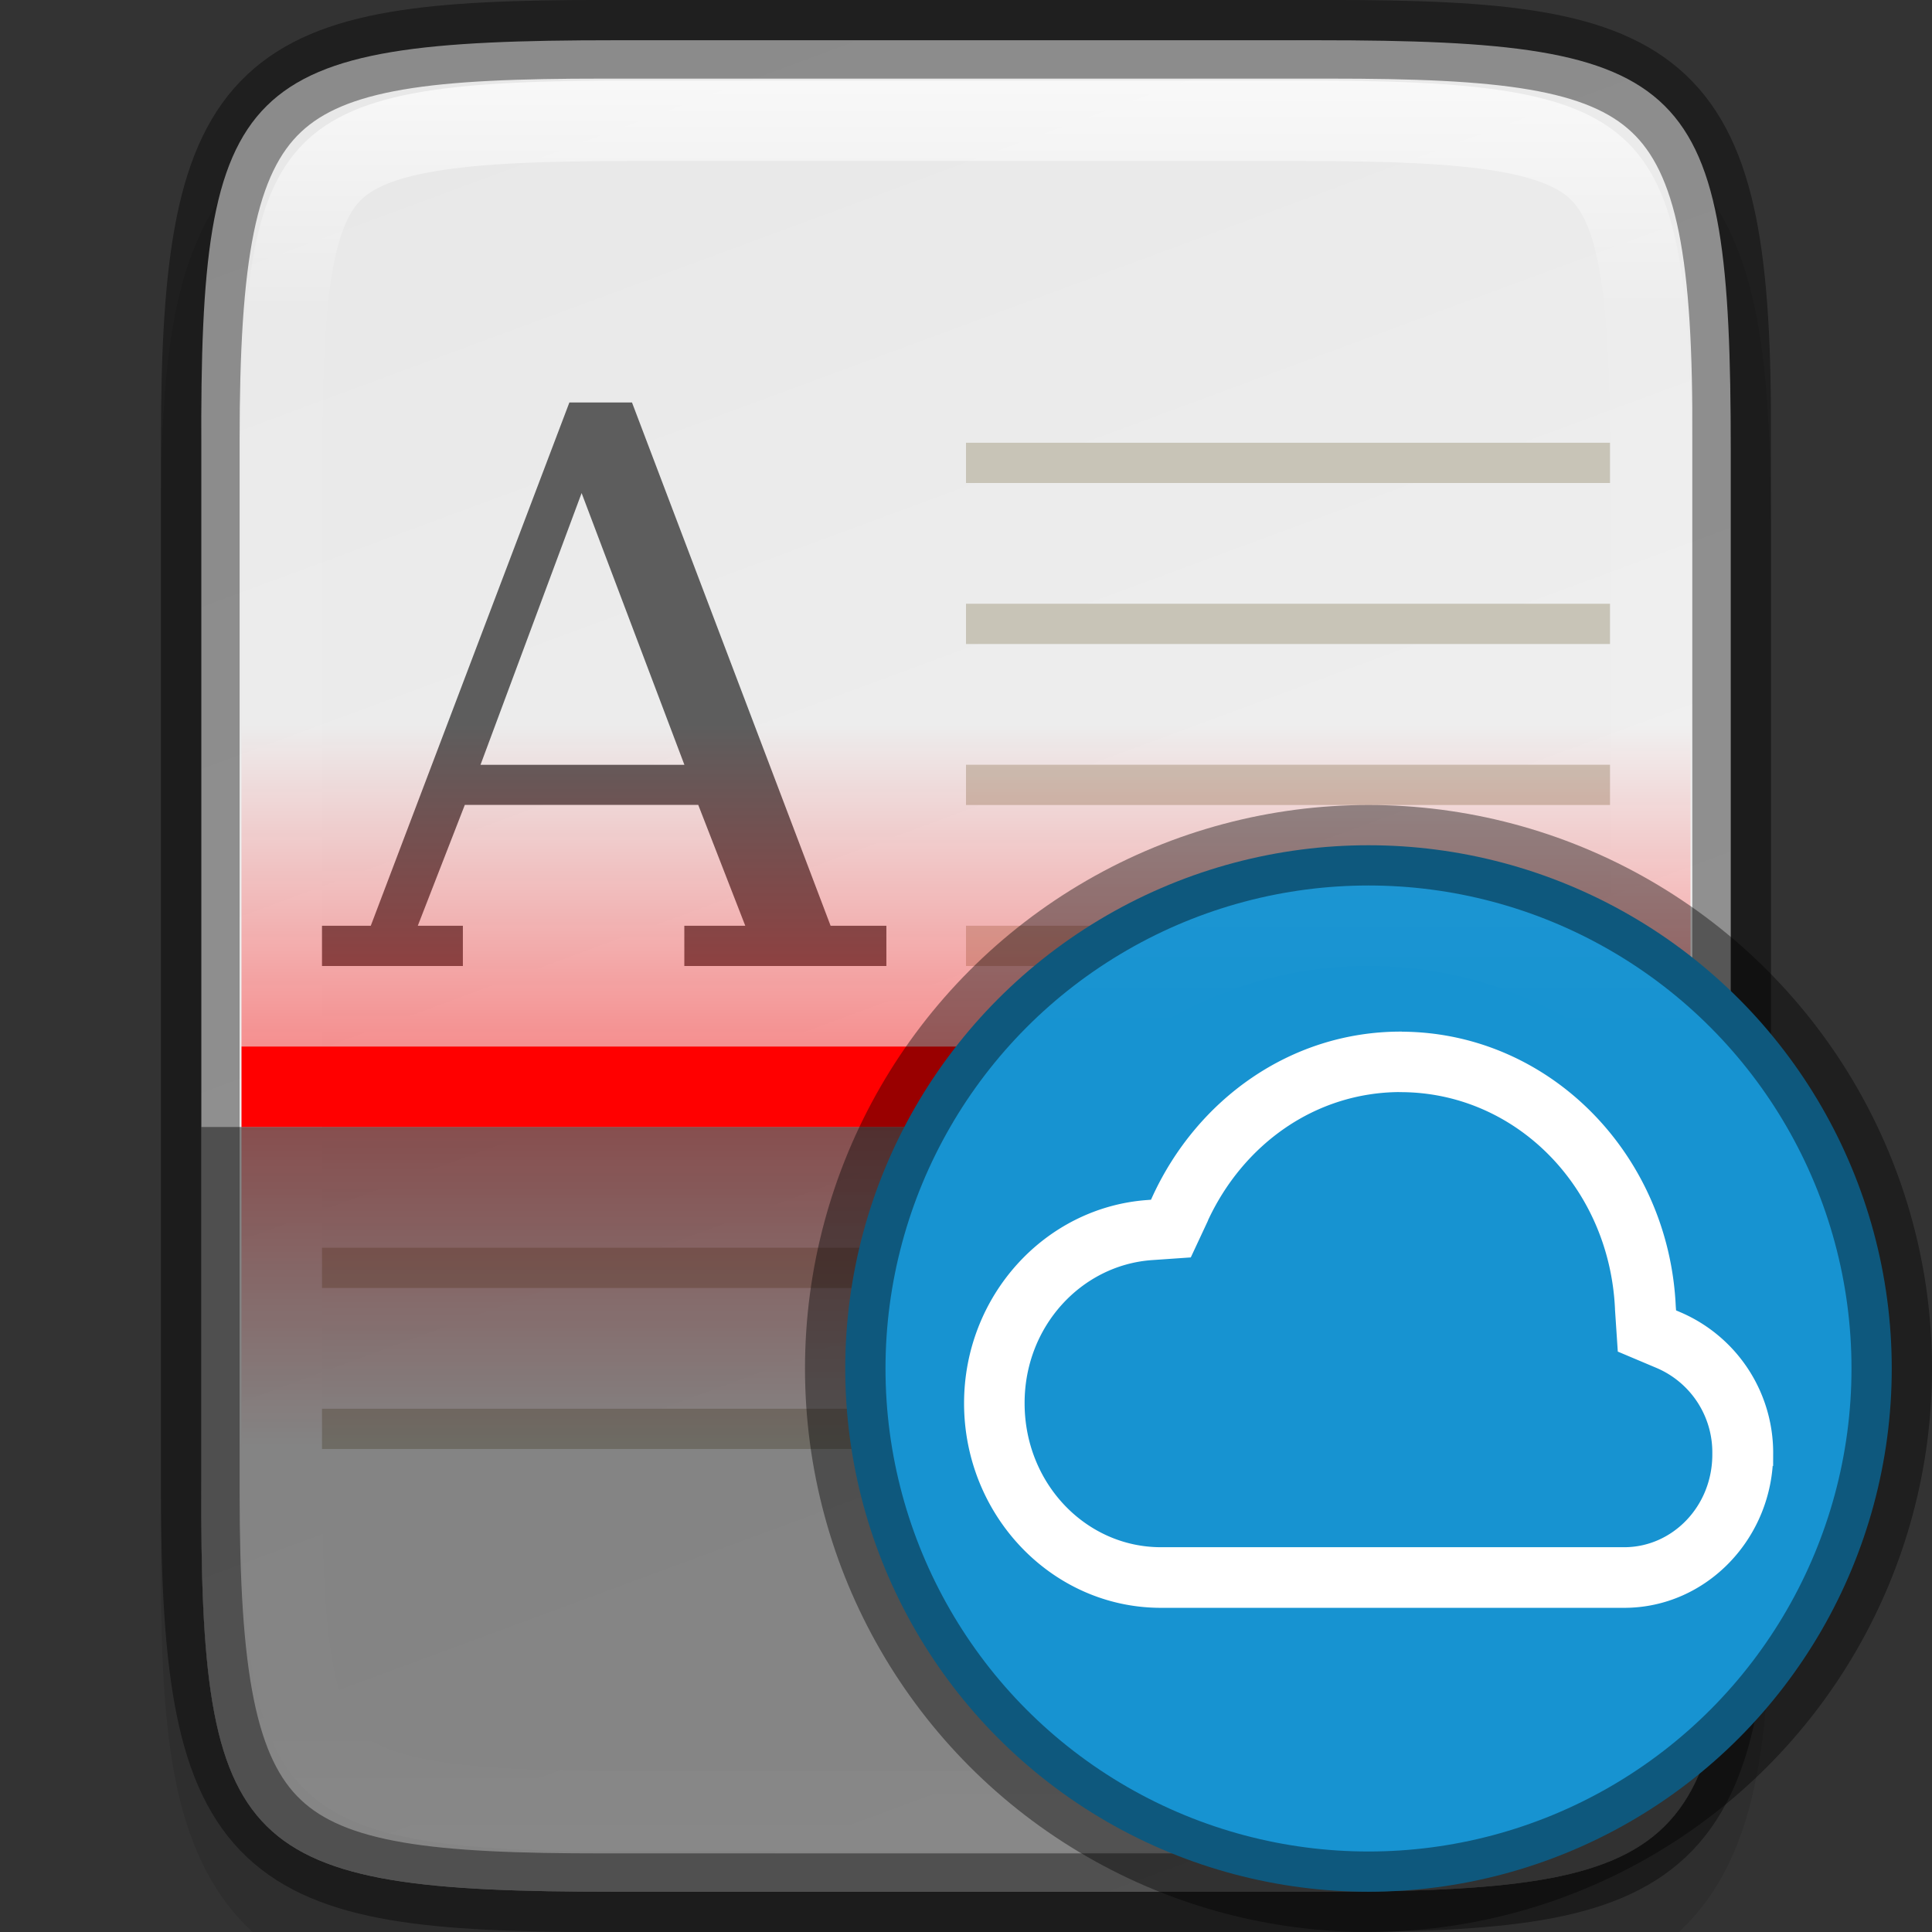 <svg width="24" height="24" version="1" xmlns="http://www.w3.org/2000/svg" xmlns:xlink="http://www.w3.org/1999/xlink">
 <rect width="100%" height="100%" fill="#333333" stroke="none"/>
 <defs>
  <linearGradient id="linearGradient916" x1="441.38" x2="52.966" y1="240.3" y2="386.31" gradientTransform="matrix(0 -.059 .06 0 -6.73 26.636)" gradientUnits="userSpaceOnUse">
   <stop stop-color="#e8e8e8" offset="0"/>
   <stop stop-color="#f5f5f5" offset="1"/>
  </linearGradient>
  <linearGradient id="linearGradient981" x1="332" x2="332" y1="189" y2="211" gradientUnits="userSpaceOnUse">
   <stop stop-color="#fff" offset="0"/>
   <stop stop-color="#fff" stop-opacity=".098" offset=".125"/>
   <stop stop-color="#fff" stop-opacity=".098" offset=".925"/>
   <stop stop-color="#fff" stop-opacity=".498" offset="1"/>
  </linearGradient>
  <clipPath id="clipPath971">
   <path d="m327.87 189c-4.412 0-4.887 0.453-4.865 4.874v12.252c-0.022 4.421 0.453 4.874 4.865 4.874h8.27c4.412 0 4.865-0.453 4.865-4.874v-12.252c0-4.421-0.453-4.874-4.865-4.874z" color="#000000" fill="#46a926"/>
  </clipPath>
  <linearGradient id="linearGradient1188-5-0-2" x1="40" x2="40" y1="168" y2="136" gradientTransform="matrix(.08 0 0 .125 -.214 -8)" gradientUnits="userSpaceOnUse" xlink:href="#linearGradient1186"/>
  <linearGradient id="linearGradient1186">
   <stop stop-color="#f00" offset="0"/>
   <stop stop-color="#f00" stop-opacity="0" offset="1"/>
  </linearGradient>
  <linearGradient id="linearGradient1188-5-1-7-5" x1="40" x2="40" y1="168" y2="136" gradientTransform="matrix(.08 0 0 .125 -.214 -35)" gradientUnits="userSpaceOnUse" xlink:href="#linearGradient1186"/>
  <linearGradient id="linearGradient1230" x1="344" x2="366" y1="94" y2="94" gradientTransform="matrix(.524 0 0 .524 -178.95 -56.238)" gradientUnits="userSpaceOnUse">
   <stop stop-color="#fff" offset="0"/>
   <stop stop-color="#fff" stop-opacity="0" offset="1"/>
  </linearGradient>
 </defs>
 <path d="m7.865 1c-1.12 0-2.015 0.024-2.791 0.154-0.776 0.13-1.48 0.388-2.01 0.916-0.53 0.528-0.791 1.237-0.92 2.014-0.129 0.777-0.15 1.672-0.145 2.795v12.246c-5e-3 1.121 0.016 2.015 0.145 2.791 0.129 0.777 0.39 1.485 0.92 2.014 0.53 0.528 1.234 0.786 2.01 0.916s1.671 0.154 2.791 0.154h8.27c1.12 0 2.013-0.024 2.787-0.154 0.774-0.13 1.48-0.389 2.008-0.918 0.528-0.529 0.786-1.234 0.916-2.01 0.13-0.775 0.154-1.671 0.154-2.793v-12.25c0-1.122-0.024-2.018-0.154-2.793-0.13-0.775-0.388-1.481-0.916-2.01s-1.233-0.788-2.008-0.918c-0.774-0.13-1.667-0.154-2.787-0.154z" color="#000000" color-rendering="auto" dominant-baseline="auto" image-rendering="auto" opacity=".1" shape-rendering="auto" solid-color="#000000" style="font-feature-settings:normal;font-variant-alternates:normal;font-variant-caps:normal;font-variant-ligatures:normal;font-variant-numeric:normal;font-variant-position:normal;isolation:auto;mix-blend-mode:normal;shape-padding:0;text-decoration-color:#000000;text-decoration-line:none;text-decoration-style:solid;text-indent:0;text-orientation:mixed;text-transform:none;white-space:normal"/>
 <path d="m7.636 0.5c-4.657 0-5.158 0.474-5.135 5.096v12.808c-0.023 4.622 0.478 5.096 5.135 5.096h8.729c4.657 0 5.135-0.474 5.135-5.096v-12.808c0-4.622-0.478-5.096-5.135-5.096z" color="#000000" fill="url(#linearGradient916)"/>
 <path transform="translate(-320,-188)" d="m327.87 189c-4.412 0-4.887 0.453-4.865 4.874v12.252c-0.022 4.421 0.453 4.874 4.865 4.874h8.27c4.412 0 4.865-0.453 4.865-4.874v-12.252c0-4.421-0.453-4.874-4.865-4.874z" clip-path="url(#clipPath971)" color="#000000" fill="none" opacity=".7" stroke="url(#linearGradient981)" stroke-width="2"/>
 <path d="m16.508 23.512c4.232 0 5.025-0.464 5.003-4.988v-13.048c0.022-4.524-0.771-4.988-5.003-4.988h-9.017c-4.231 0-5.003 0.464-5.003 4.988v13.048c0 4.524 0.772 4.988 5.003 4.988z" color="#000000" fill="none" opacity=".4" stroke="#000" stroke-width=".977"/>
 <path d="m12 5.5v0.5h8v-0.5zm0 2v0.5h8v-0.5zm0 2v0.5h8v-0.5zm0 2v0.5h8v-0.5zm-8 2v0.5h16v-0.5zm0 2v0.5h16v-0.5zm0 2v0.5h12v-0.5z" enable-background="new" fill="#c8c4b7" fill-opacity=".996"/>
 <path d="m7.073 5-2.467 6.5h-0.606v0.5h1.75v-0.5h-0.56l0.584-1.501h2.9l0.584 1.501h-0.757v0.5h2.51v-0.5h-0.693l-2.467-6.5zm0.152 1.125 1.277 3.376h-2.533z" color="#bebebe" enable-background="new" fill="#5d5d5d" font-size="13.717" font-weight="400" letter-spacing="0" overflow="visible" word-spacing="0"/>
 <rect x="3" y="13" width="18" height="1" enable-background="new" fill="#f00"/>
 <rect x="3" y="9" width="18" height="4" enable-background="new" fill="url(#linearGradient1188-5-0-2)" opacity=".4"/>
 <rect transform="scale(1,-1)" x="3" y="-18" width="18" height="4" enable-background="new" fill="url(#linearGradient1188-5-1-7-5)" opacity=".4"/>
 <path d="m2.5 14v4.404c-0.023 4.622 0.48 5.096 5.137 5.096h8.729c4.657 0 5.135-0.474 5.135-5.096v-4.404z" color="#000000" opacity=".45"/>
 <ellipse cx="14.975" cy="13.173" rx="1.298" ry="1.327" enable-background="new" fill="#fff"/>
 <circle cx="17" cy="17" r="6.5" fill="#1793d1" stroke="#000" stroke-dashoffset="1" stroke-linecap="round" stroke-linejoin="round" stroke-opacity=".4"/>
 <circle transform="rotate(90)" cx="17" cy="-17" r="5.5" fill="none" opacity=".3" stroke="url(#linearGradient1230)" stroke-dashoffset="1" stroke-linecap="round" stroke-linejoin="round" stroke-opacity=".4"/>
 <path d="m17.398 12.881c-1.338 9.5e-4 -2.475 0.825-3.019 2.004l-0.037 0.081-0.086 7e-3c-1.236 0.089-2.214 1.159-2.214 2.459 0 1.359 1.064 2.475 2.379 2.475h5.756c0.986 0 1.784-0.837 1.784-1.852a1.834 1.834 0 0 0-1.119-1.696l-0.084-0.036-7e-3 -0.092c-0.084-1.855-1.542-3.348-3.351-3.349zm0 0.62c1.468 9.5e-4 2.66 1.21 2.73 2.757v7e-3l0.032 0.48 0.436 0.184a1.205 1.205 0 0 1 0.741 1.125c7e-3 0.691-0.524 1.232-1.16 1.232h-5.756c-0.965 0-1.759-0.819-1.759-1.855-9.5e-4 -0.991 0.734-1.777 1.639-1.843l0.448-0.031 0.192-0.411v-3e-3c0.451-0.979 1.372-1.641 2.455-1.643z" color="#000000" enable-background="new" fill="#fff" font-weight="400" overflow="visible" stroke="#fff" stroke-width=".132" style="text-decoration-line:none;text-indent:0;text-transform:none"/>
</svg>
